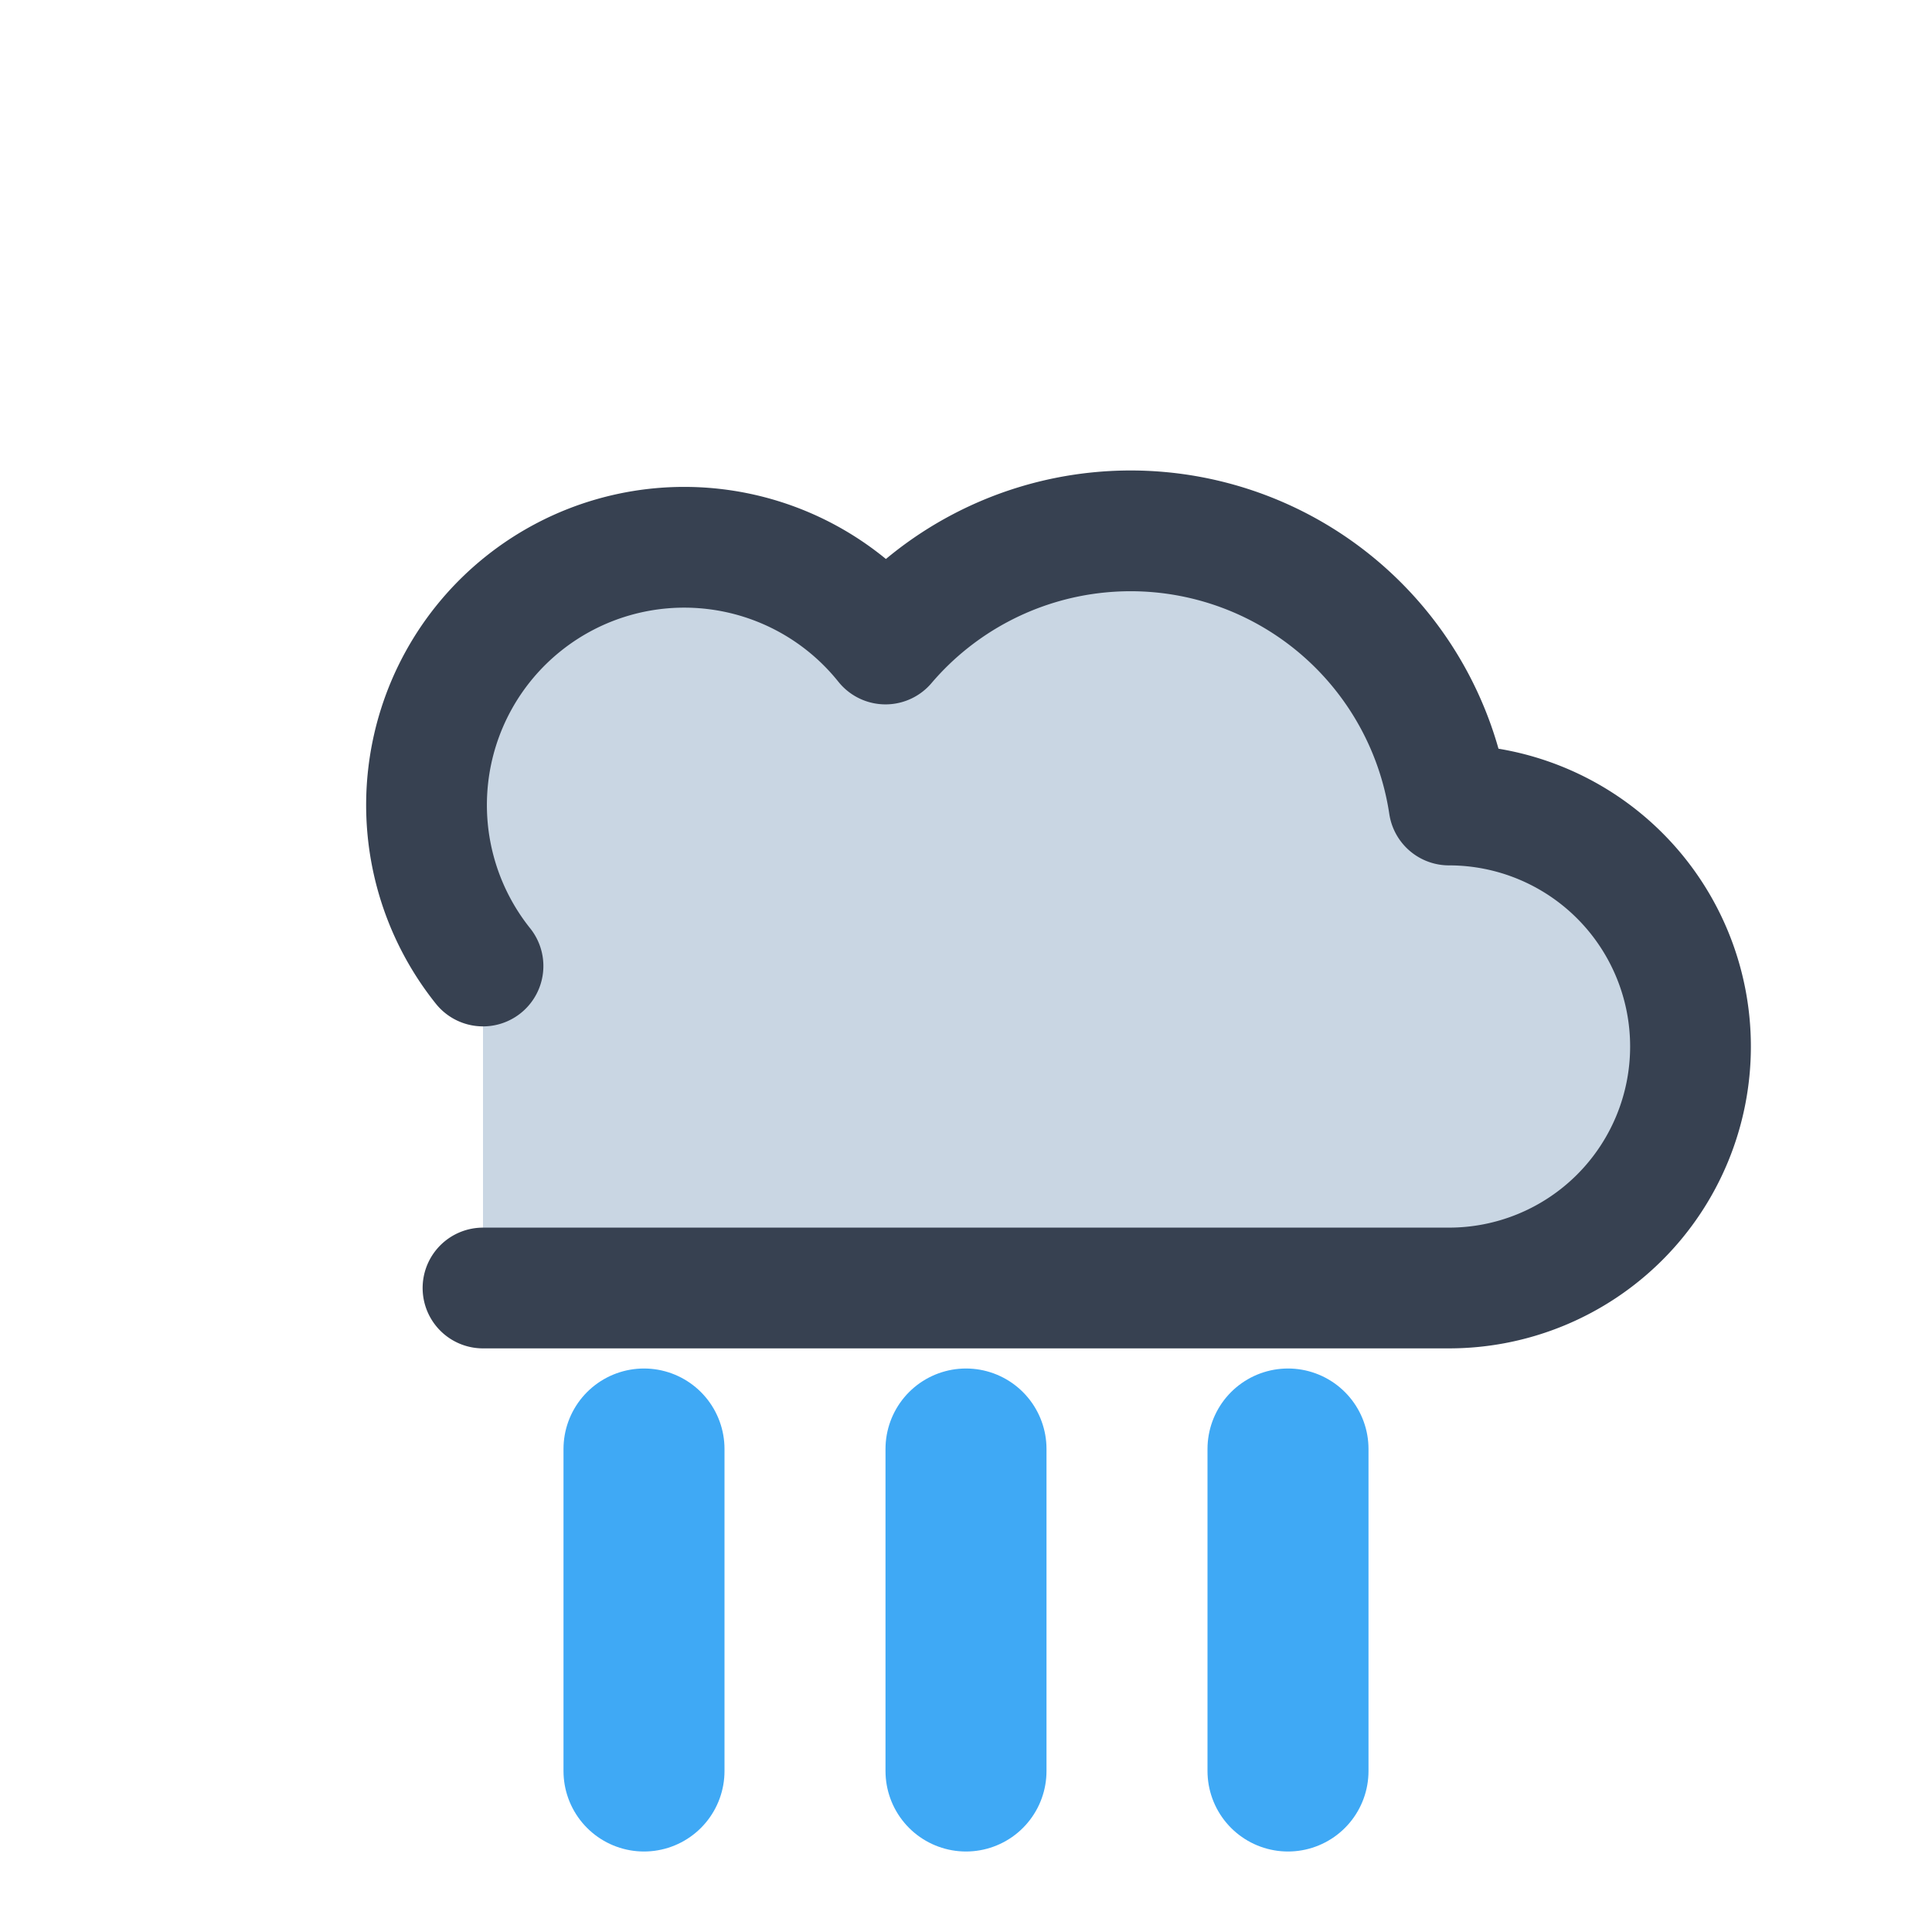   <svg xmlns="http://www.w3.org/2000/svg" viewBox="0 0 24 24" stroke="#374151" stroke-width="1.5" stroke-linecap="round" stroke-linejoin="round">

<path d="M6 16h12a3 3 0 0 0 0-6 4 4 0 0 0-7-2 3 3 0 0 0-5 4" fill="#C9D6E3" />
<line x1="8" y1="18" x2="8" y2="22" stroke="#3FA9F5" stroke-width="2" stroke-linecap="round"/>
<line x1="12" y1="18" x2="12" y2="22" stroke="#3FA9F5" stroke-width="2" stroke-linecap="round"/>
<line x1="16" y1="18" x2="16" y2="22" stroke="#3FA9F5" stroke-width="2" stroke-linecap="round"/>
  </svg>